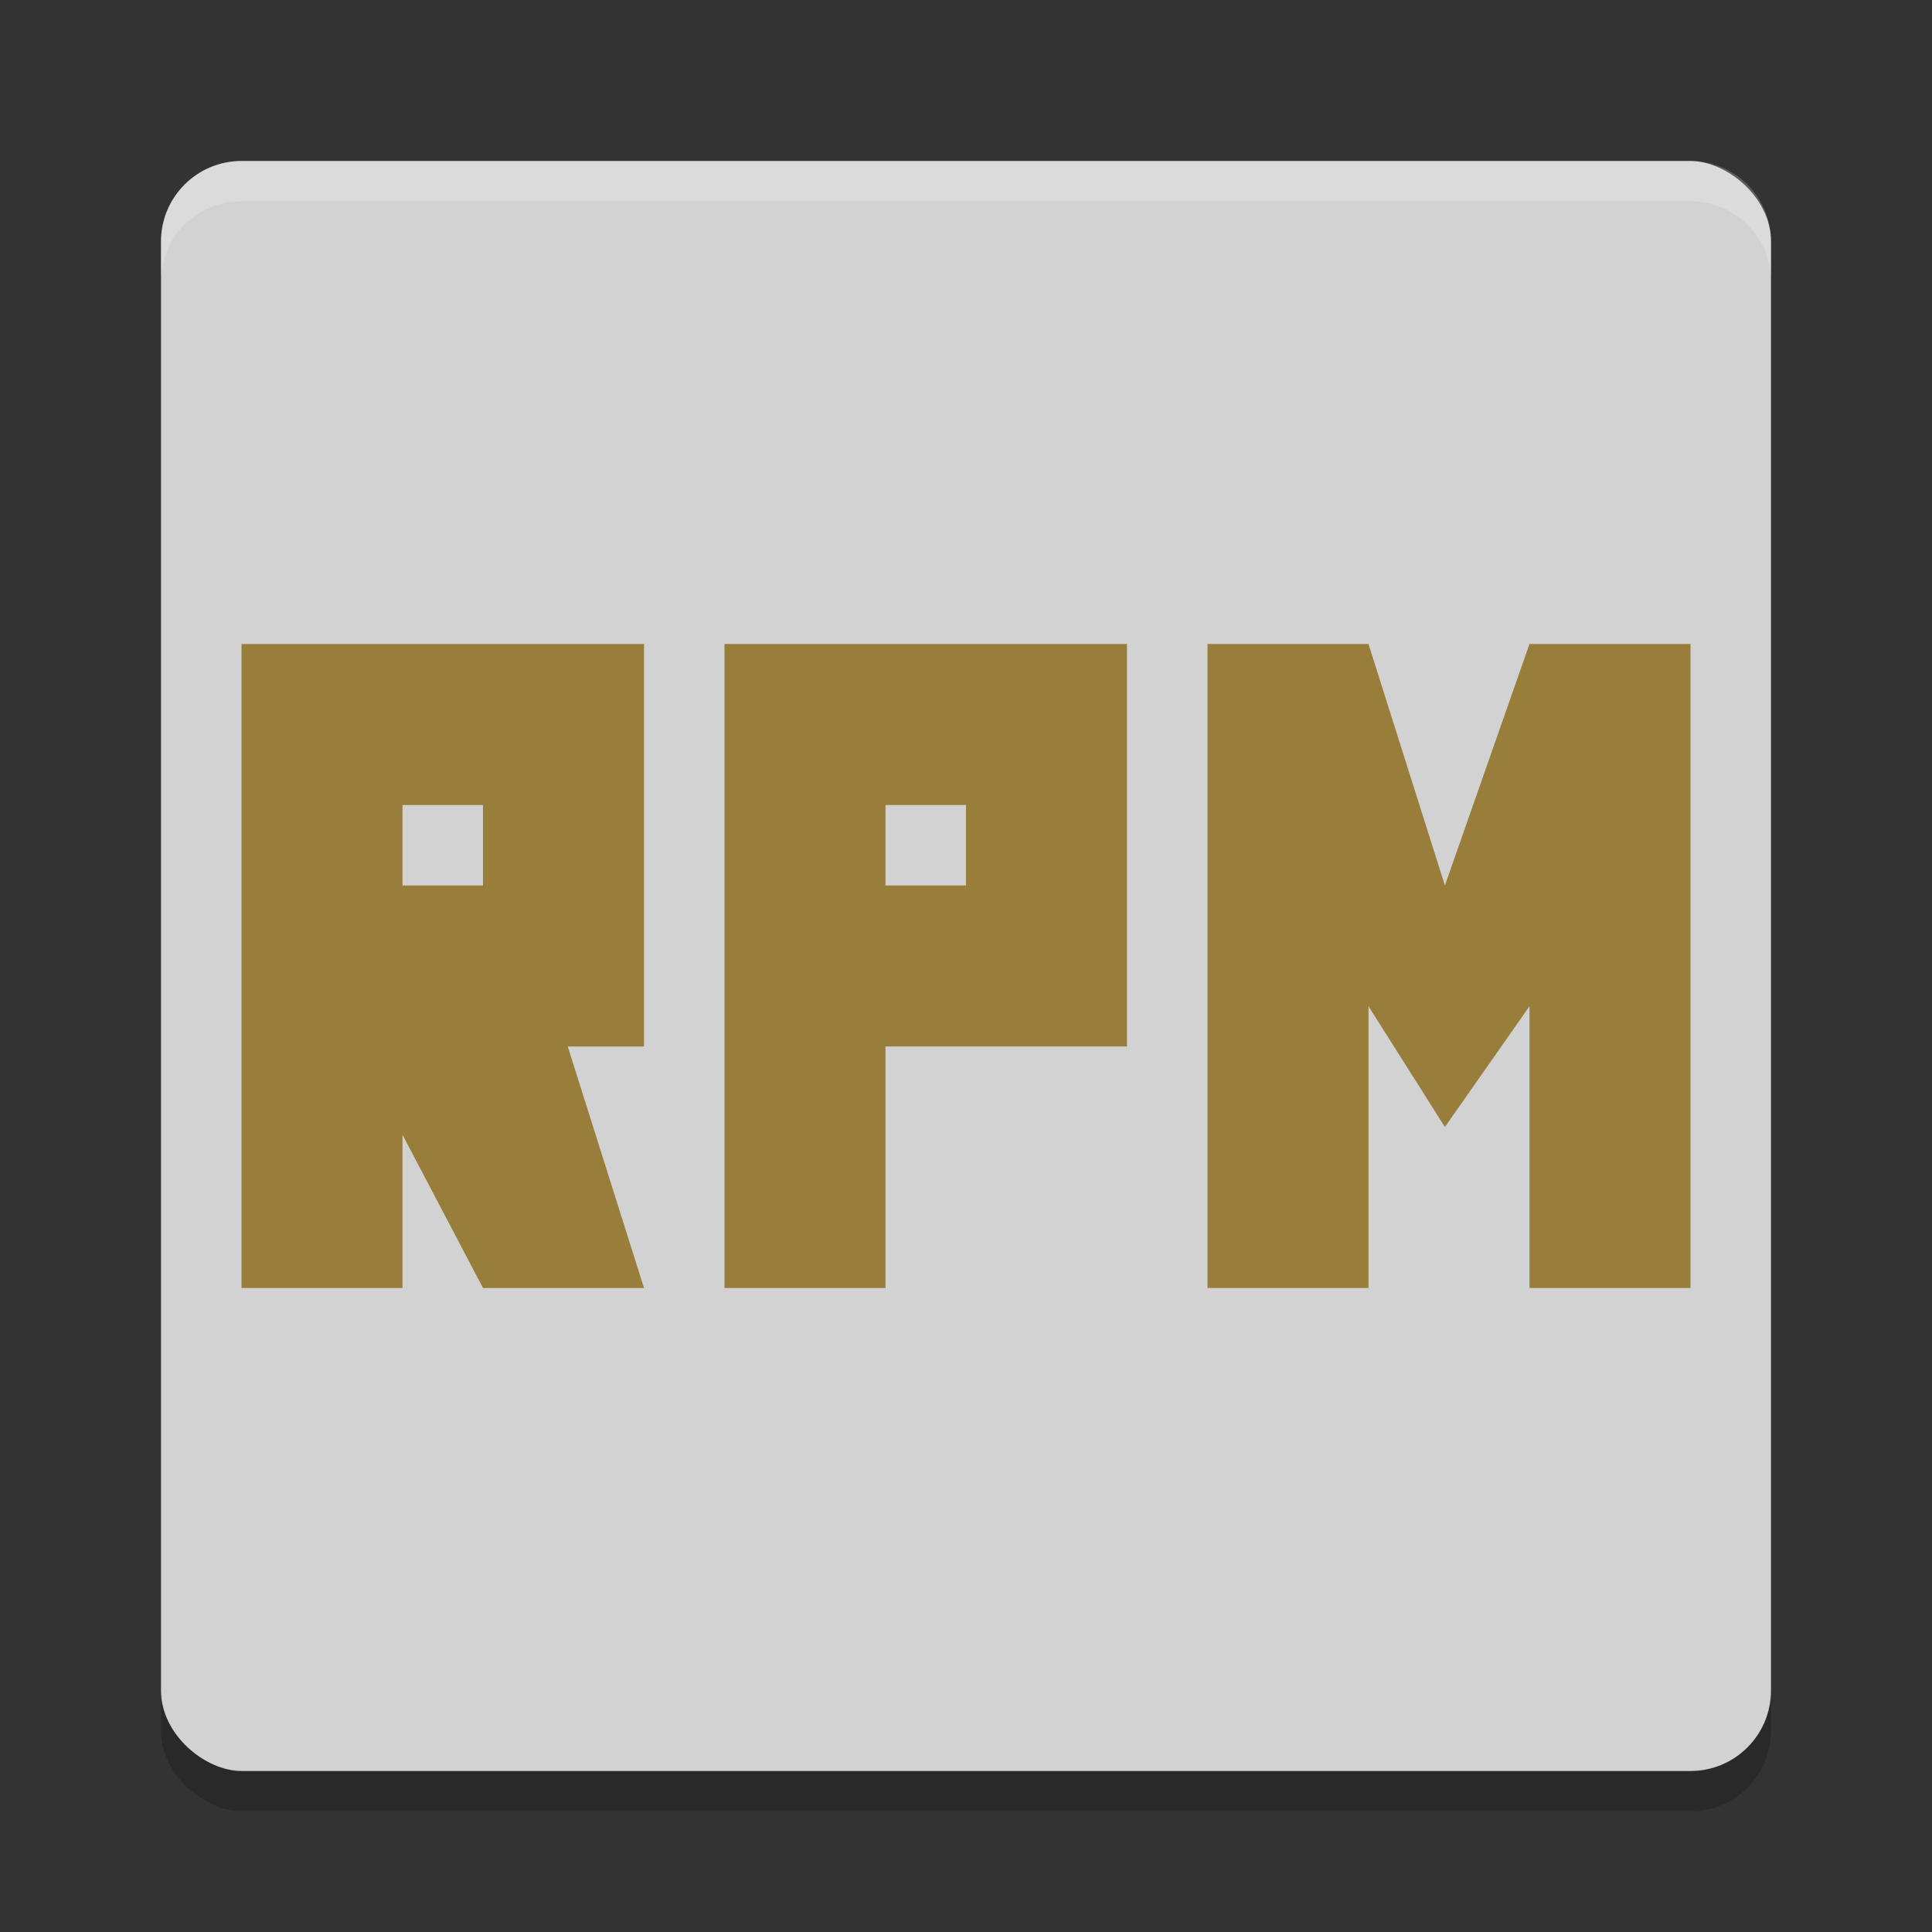 <svg xmlns="http://www.w3.org/2000/svg" width="24" height="24" version="1"><rect width="100%" height="100%" fill="#333333" stroke="none"/><rect style="opacity:.2" width="20" height="20" x="-22.5" y="-22" rx="1" ry="1" transform="matrix(0,-1,-1,0,0,0)"/><rect style="fill:#d2d2d2" width="20" height="20" x="-22" y="-22" rx="1" ry="1" transform="matrix(0,-1,-1,0,0,0)"/><path style="opacity:.2;fill:#fff" d="M 3,2 C 2.446,2 2,2.446 2,3 l 0,0.5 c 0,-0.554 0.446,-1 1,-1 l 18,0 c 0.554,0 1,0.446 1,1 L 22,3 C 22,2.446 21.554,2 21,2 Z"/><path style="fill:#987d3b" d="M 3,8 3,16 5,16 5,14.096 6,16 8,16 7.053,13 8,13 8,8 3,8 Z m 6,0 0,8 2,0 0,-3 3,0 0,-5 -5,0 z m 6,0 0,8 2,0 0,-3.5 L 17.949,14 19,12.5 19,16 21,16 21,8 19,8 17.949,11 17,8 15,8 Z m -10,2 1,0 0,1 -1,0 0,-1 z m 6,0 1,0 0,1 -1,0 0,-1 z"/></svg>